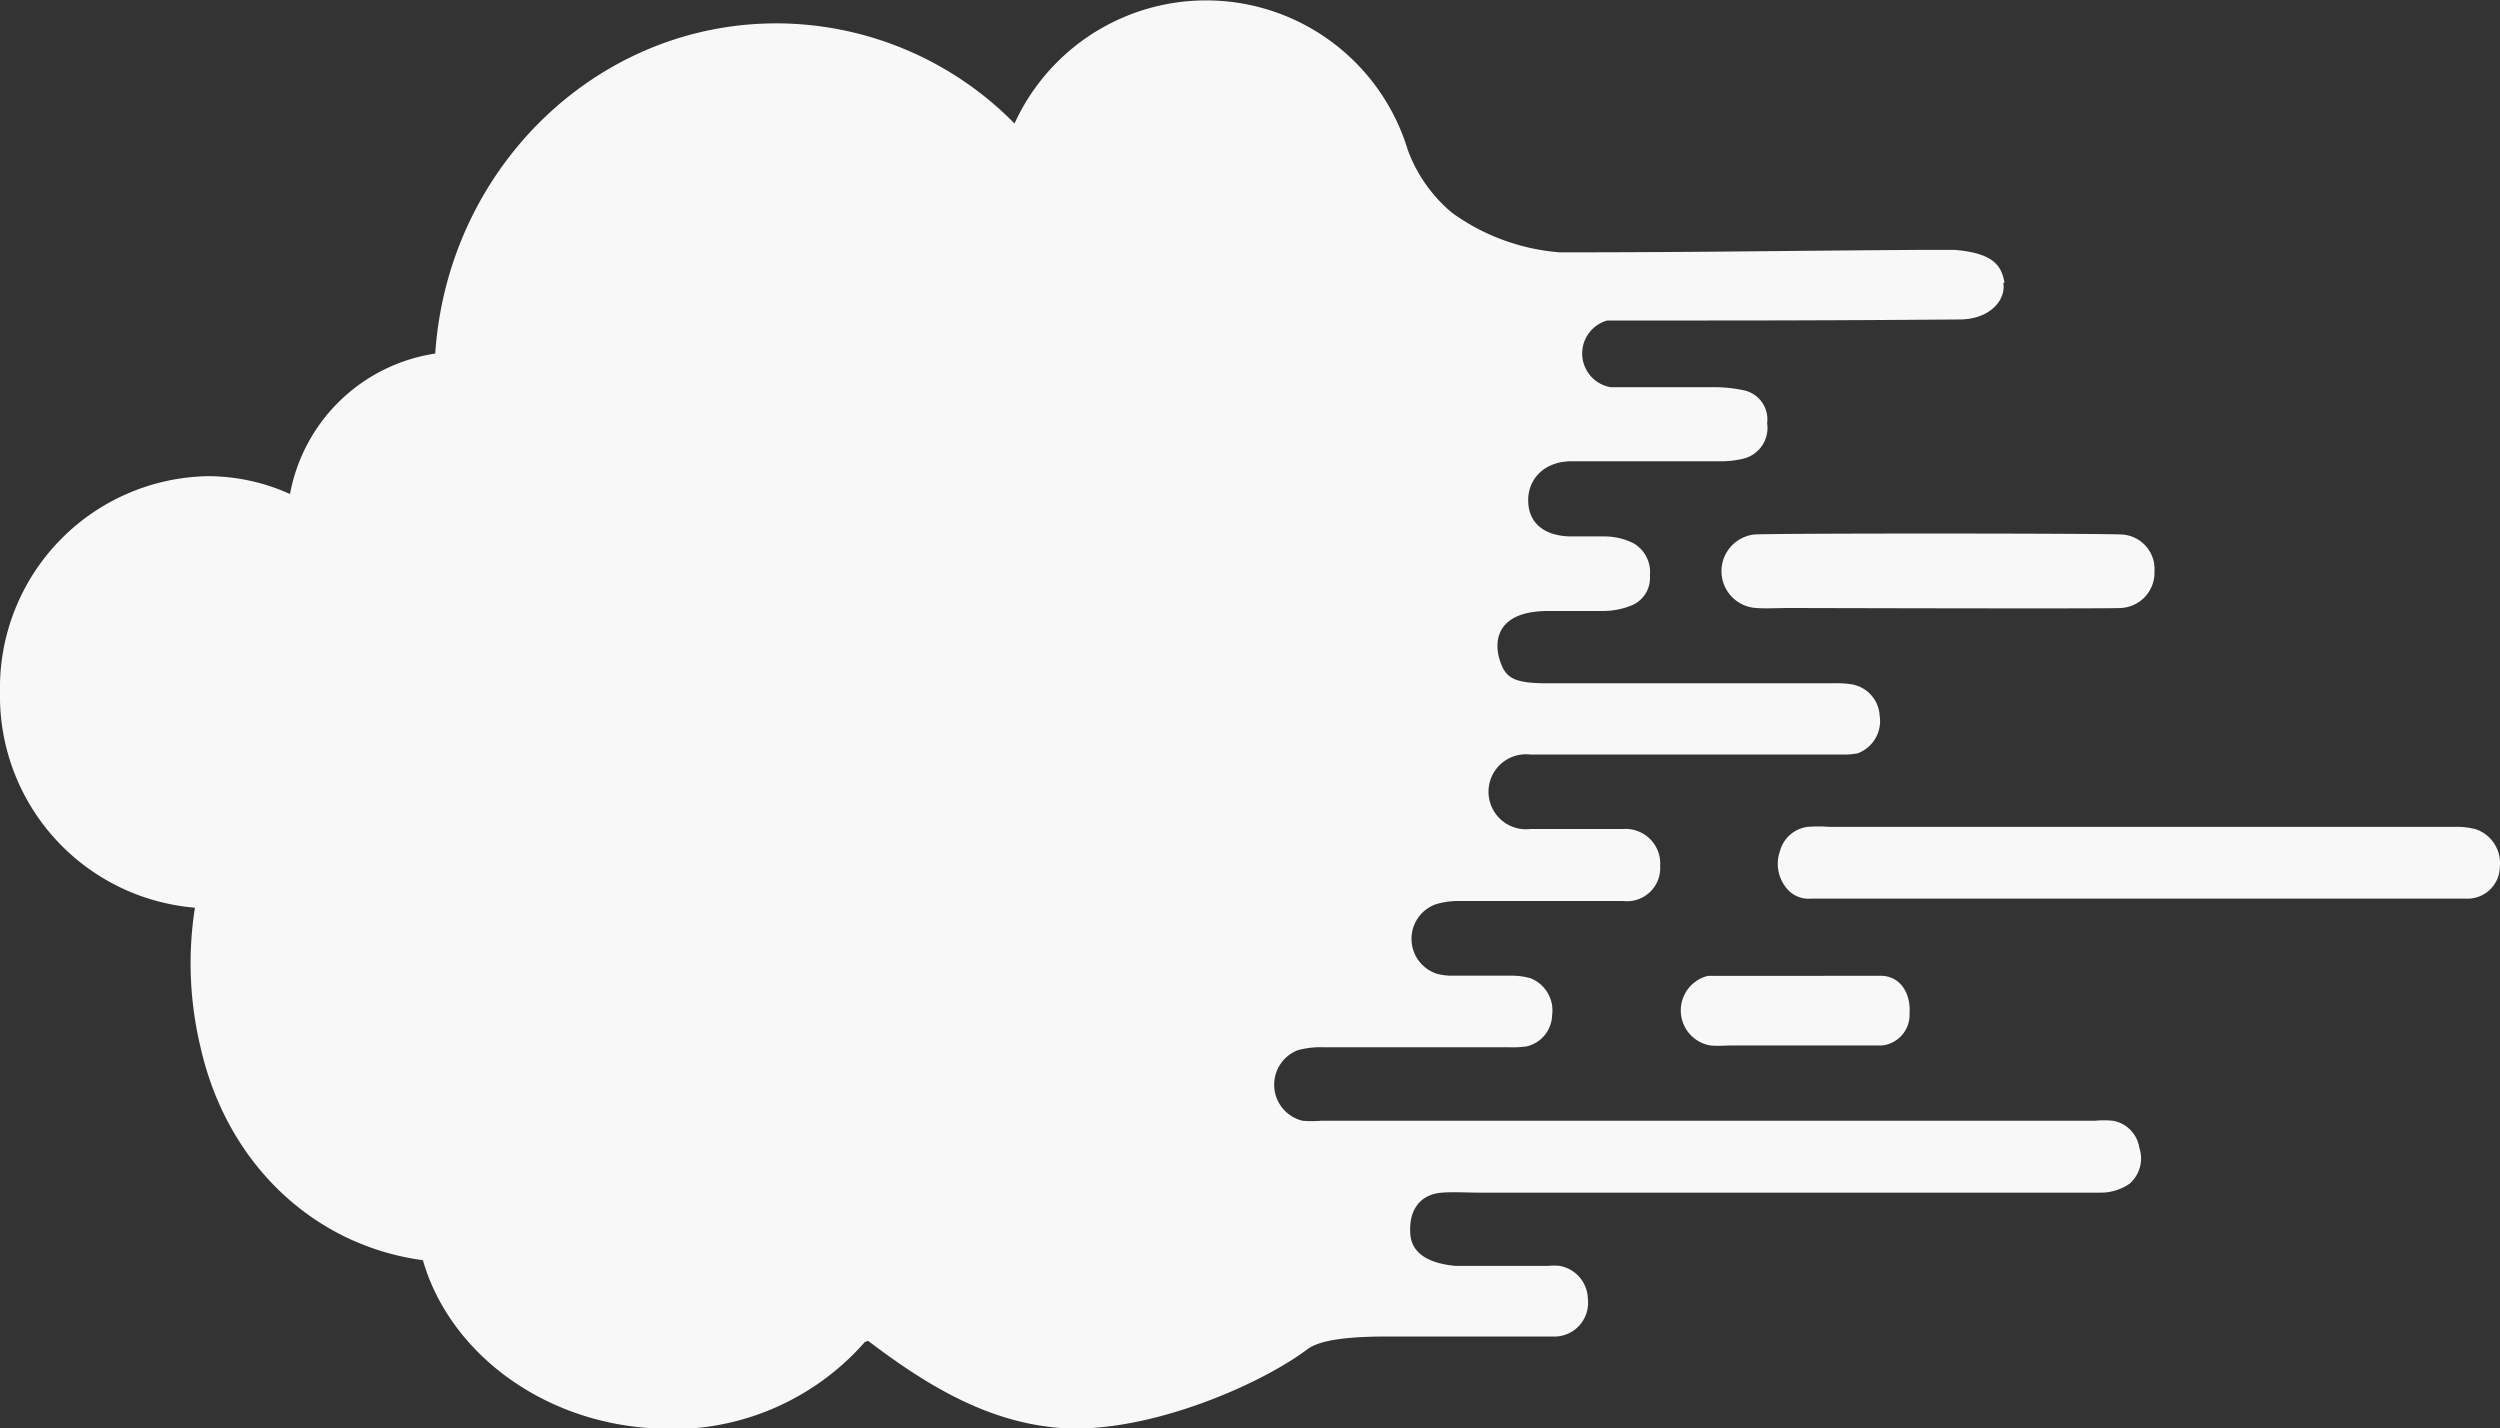 <svg id="Layer_1" data-name="Layer 1" xmlns="http://www.w3.org/2000/svg" xmlns:xlink="http://www.w3.org/1999/xlink" viewBox="0 0 168.01 96"><rect x="0" y="0" width="168.01" height="96" fill="#333333" stroke="none"/><defs><style>.cls-1{fill:none;}.cls-2{clip-path:url(#clip-path);}.cls-3{fill:#f7f8f7;}</style><clipPath id="clip-path" transform="translate(0 0)"><rect class="cls-1" width="168.01" height="96"/></clipPath></defs><title>grey_cloud</title><g class="cls-2"><path class="cls-3" d="M134.71,19c-.2-1.16-.75-2-3.39-2.21-.57,0-1.17,0-1.75,0-11.08.07-14.28.16-24.73.17a14.23,14.23,0,0,1-7.23-2.64,9.94,9.94,0,0,1-3-4.24A14.16,14.16,0,0,0,68.18,8.3a22.48,22.48,0,0,0-16-6.73c-12.15,0-22.1,9.79-22.93,22.19a11.7,11.7,0,0,0-9.76,9.44A13.46,13.46,0,0,0,14,32,14.23,14.23,0,0,0,0,46.51,14.27,14.27,0,0,0,13.1,61a24.15,24.15,0,0,0,.37,9.35c1.77,7.88,7.64,13.36,14.95,14.34,1.72,6,7.72,10.74,15.16,11.28a17.2,17.2,0,0,0,14.54-5.78l.22-.08c3.85,2.92,7.84,5.37,12.61,5.83,5.73.56,13.52-2.72,16.92-5.27.87-.65,2.84-.83,5-.85,4.12,0,8.9,0,11.47,0a2.27,2.27,0,0,0,2.37-2.54,2.3,2.3,0,0,0-1.91-2.21,4,4,0,0,0-.74,0H97.79c-2.32-.22-2.89-1.21-3-2-.17-1.72.62-2.81,2.13-2.92.82-.06,1.64,0,2.47,0,3.7,0,38,0,41.75,0a3.37,3.37,0,0,0,2-.62,2.26,2.26,0,0,0,.63-2.4A2.17,2.17,0,0,0,142,75.32a6.16,6.16,0,0,0-1.23,0h-52a7.84,7.84,0,0,1-1.23,0,2.49,2.49,0,0,1-.33-4.74,5.78,5.78,0,0,1,1.71-.2c4.15,0,8.31,0,12.46,0a7,7,0,0,0,1.23-.06,2.22,2.22,0,0,0,1.7-2.11,2.32,2.32,0,0,0-1.46-2.47,4.69,4.69,0,0,0-1.34-.17l-3.82,0a4.14,4.14,0,0,1-1.1-.12,2.47,2.47,0,0,1-.1-4.68,5.33,5.33,0,0,1,1.58-.22c3.66,0,7.32,0,11,0a2.23,2.23,0,0,0,2.5-2.35,2.33,2.33,0,0,0-2.46-2.49c-5.39,0-.85,0-6.24,0a2.52,2.52,0,1,1,0-5l21.23,0a6.23,6.23,0,0,0,.73-.08,2.31,2.31,0,0,0,1.49-2.54,2.26,2.26,0,0,0-1.87-2.1,6.53,6.53,0,0,0-1.23-.07H104c-2.3,0-2.84-.36-3.22-1.59s-.24-3.27,3.29-3.27c4.56,0,2.55,0,3.71,0a5.11,5.11,0,0,0,1.91-.39,2,2,0,0,0,1.19-2,2.23,2.23,0,0,0-1.12-2.17,4.38,4.38,0,0,0-1.89-.45l-1.4,0h-.84c-1.83,0-2.91-.89-2.93-2.39S103.82,31,105.6,31h9.91a6.47,6.47,0,0,0,1.71-.19,2.13,2.13,0,0,0,1.54-2.37,2,2,0,0,0-1.67-2.23,9.35,9.35,0,0,0-2-.19h-6.86l0,0a2.3,2.3,0,0,1-.22-4.48h1.33c9.38,0,13,0,22.35-.07,2,0,3.14-1.28,2.94-2.47m-8.3,51.27a2.07,2.07,0,0,0,2-2.16c.09-1.34-.59-2.45-1.82-2.53H114.79a2.39,2.39,0,0,0,.15,4.68c.49.05,1,0,1.48,0h1.48v0c.9,0,7.6,0,8.51,0m18.38-31.88a2.32,2.32,0,0,0-2.23-2.46c-1.55-.08-23.11-.09-24.66,0a2.48,2.48,0,0,0,.11,4.94c.73.05,1.47,0,2.21,0h0c.78,0,21.55.06,22.33,0a2.38,2.38,0,0,0,2.24-2.47M168,58.23a2.4,2.4,0,0,0-1.61-2.5,5,5,0,0,0-1.46-.16c-3.24,0-38.78,0-42,0a9.24,9.24,0,0,0-1.47,0,2.22,2.22,0,0,0-1.84,1.63,2.56,2.56,0,0,0,.35,2.37,1.91,1.91,0,0,0,1.75.82c2,0,3.94,0,5.9,0h0c2,0,36.32,0,38.33,0A2.17,2.17,0,0,0,168,58.23" transform="translate(0 0)"/></g></svg>